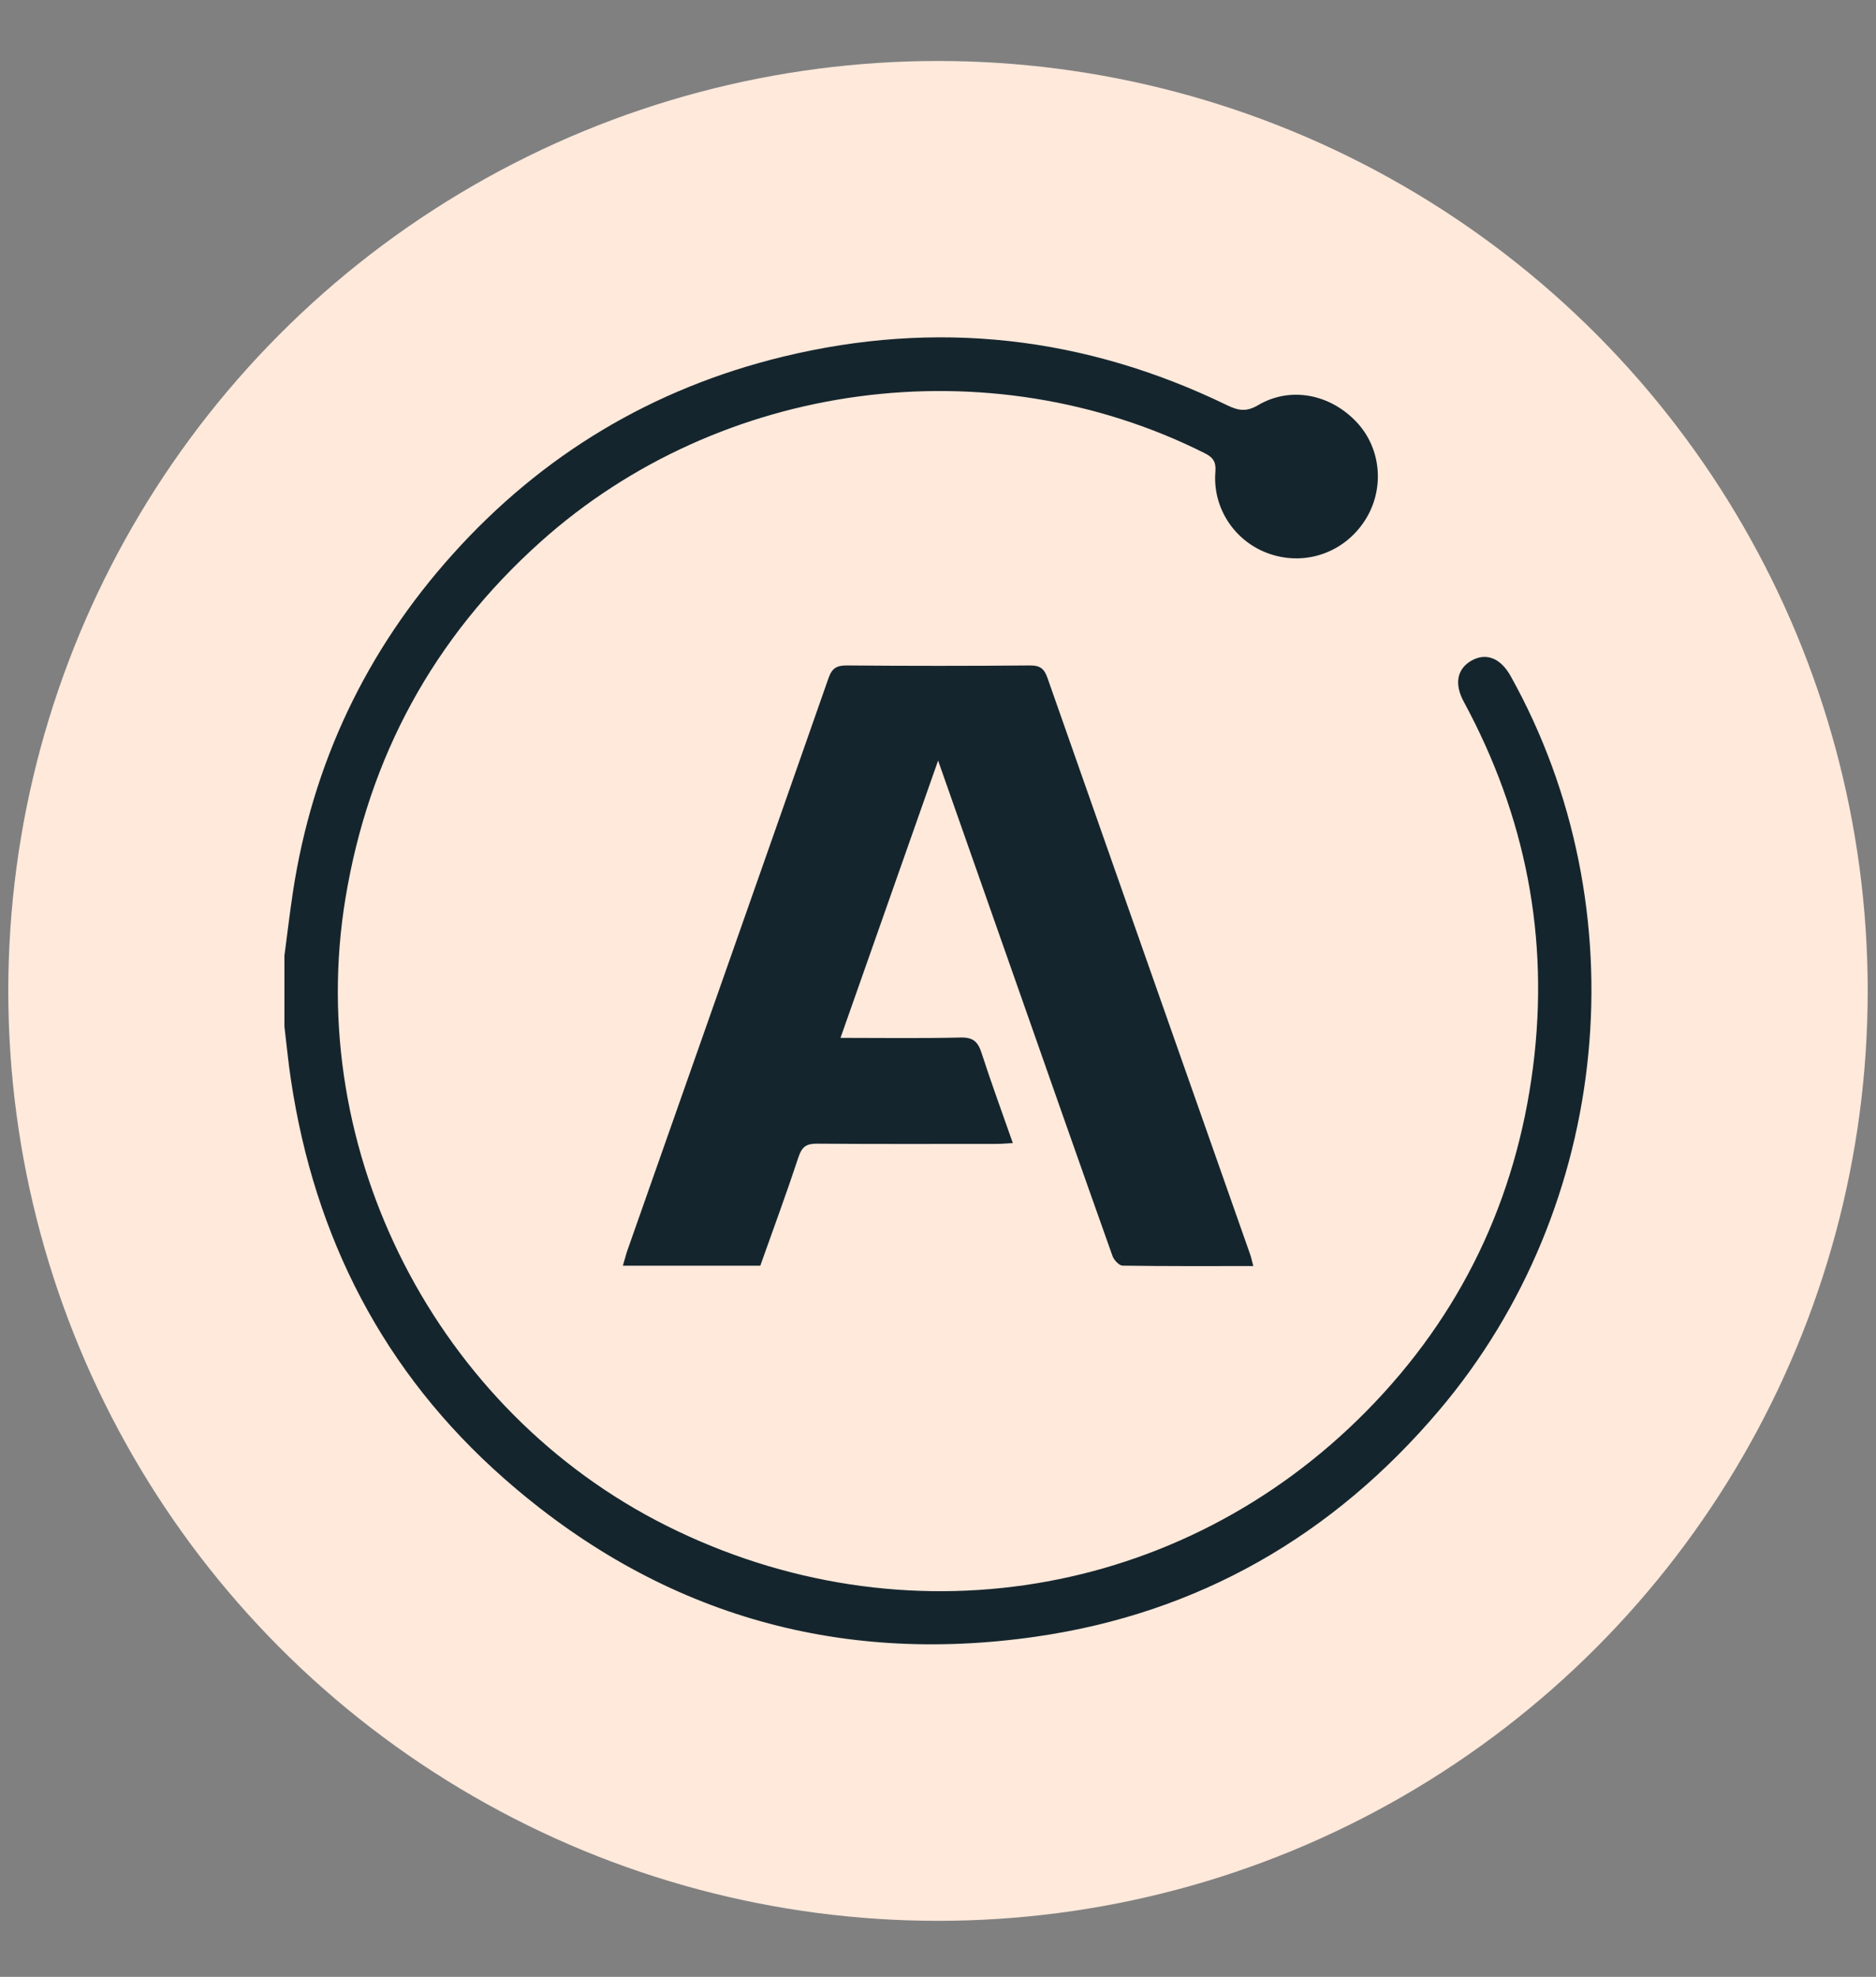 <?xml version="1.0" encoding="UTF-8"?>
<svg id="Layer_1" data-name="Layer 1" xmlns="http://www.w3.org/2000/svg" viewBox="0 0 360 379.27">
  <rect x="0" y="0" width="360" height="379.27" fill="#808080" stroke="none"/>
  <defs>
    <style>
      .cls-1 {
        fill: #15252d;
      }

      .cls-1, .cls-2 {
        stroke-width: 0px;
      }

      .cls-2 {
        fill: #fee9db;
      }
    </style>
  </defs>
  <circle class="cls-2" cx="180" cy="190.11" r="178.41"/>
  <g>
    <path class="cls-1" d="M54.6,183.2c.53-3.99,1-8,1.6-11.98,3.74-24.68,14.02-46.35,30.67-64.88,17.17-19.12,38.35-31.82,63.34-37.9,29.51-7.17,57.97-3.93,85.28,9.31,2.13,1.03,3.67,1.32,5.94-.02,6.22-3.67,13.91-2.12,18.98,3.34,4.71,5.08,5.33,12.89,1.49,18.82-3.92,6.05-11.19,8.67-18.01,6.46-6.75-2.18-11.24-8.7-10.66-15.84.16-1.91-.44-2.76-2.1-3.59-41.44-20.77-92.92-13.9-127.45,17.08-20.48,18.37-32.9,41.2-37.38,68.3-8.04,48.62,17.48,98.37,61.66,120.45,45.41,22.7,98.7,14.09,134.3-22.06,18.04-18.31,28.66-40.44,31.93-66,3.17-24.8-1.43-48.14-13.31-70.09-1.82-3.36-1.29-6.24,1.43-7.82,2.84-1.64,5.64-.55,7.58,2.93,24.92,44.69,19.4,101.76-13.7,140.84-20.39,24.08-46.21,38.96-77.4,43.45-38.48,5.55-72.79-4.59-102.05-30.34-23.11-20.33-36.37-46.17-40.92-76.54-.51-3.38-.83-6.79-1.24-10.19,0-4.58,0-9.16,0-13.74Z"/>
    <path class="cls-1" d="M240.5,242.9c-8.52,0-16.79.05-25.07-.08-.68-.01-1.68-1.09-1.95-1.87-6.27-17.63-12.47-35.3-18.67-52.96-4.84-13.75-9.67-27.51-14.79-42.07-6.37,18.1-12.5,35.5-18.73,53.2,7.9,0,15.47.12,23.03-.07,2.4-.06,3.34.8,4.03,2.94,1.83,5.67,3.9,11.27,6.01,17.31-1.18.07-2.09.16-2.99.16-11.54,0-23.08.05-34.62-.04-2-.02-2.87.6-3.51,2.54-2.31,6.99-4.87,13.91-7.34,20.87h-26.37c.33-1.11.57-2.08.9-3.03,12.86-36.55,25.75-73.1,38.55-109.67.67-1.92,1.55-2.48,3.55-2.46,11.72.1,23.43.1,35.15,0,1.95-.02,2.72.66,3.33,2.4,12.94,36.9,25.94,73.78,38.92,110.67.2.57.31,1.17.57,2.15Z"/>
  </g>
</svg>